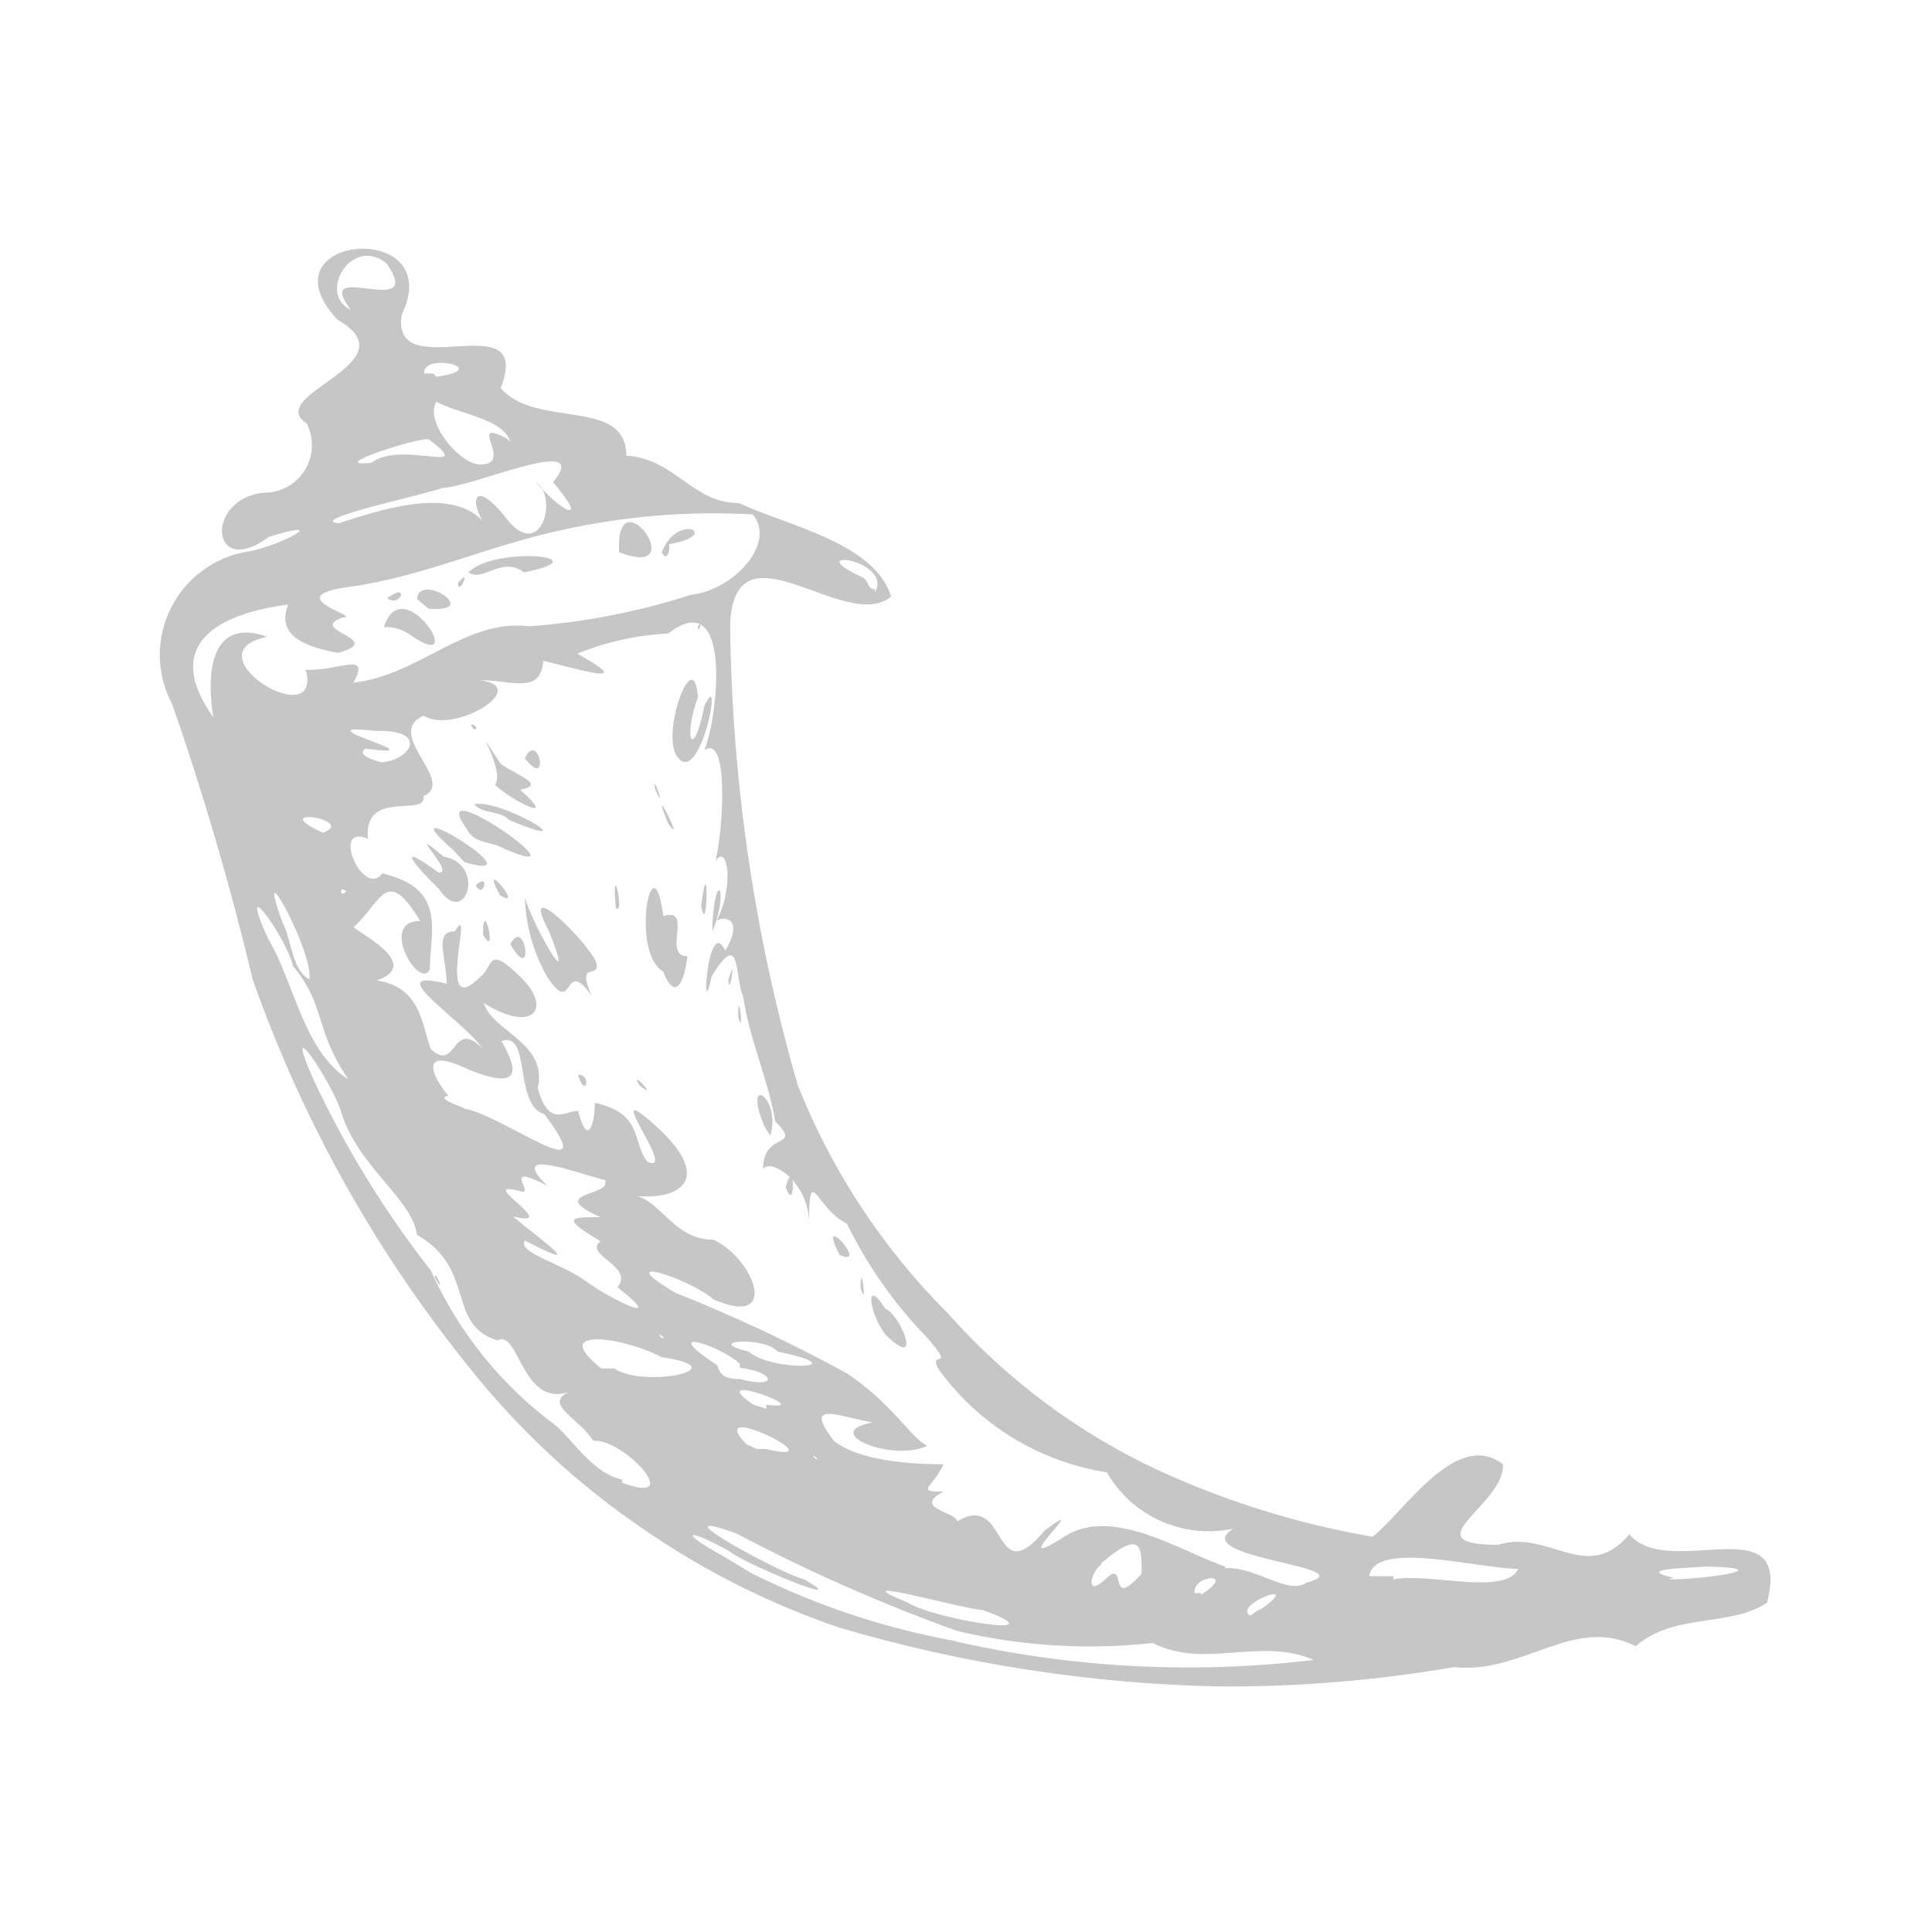 <svg width="24" height="24" viewBox="0 0 24 24" fill="none" xmlns="http://www.w3.org/2000/svg">
<path d="M13.78 18.29C13.93 18.29 13.78 18.41 13.78 18.29ZM10.43 15.59C10.82 15.76 10.12 14.99 10.43 15.59ZM5.4 15.87C5.55 16.13 5.4 15.75 5.4 15.87ZM11 16.26C10.73 15.84 10.8 16.32 11 16.58C11.48 17.05 11.18 16.32 11 16.26Z" fill="#C6C6C6"/>
<path d="M20.24 19.06C19.71 19.69 19.24 18.99 18.61 19.19C17.51 19.19 18.7 18.69 18.67 18.19C18.09 17.74 17.43 18.8 17.05 19.09C16.128 18.931 15.23 18.652 14.38 18.26C13.39 17.798 12.505 17.137 11.78 16.32C10.969 15.511 10.332 14.545 9.91 13.48C9.37 11.614 9.088 9.683 9.07 7.74C9.14 6.44 10.51 7.88 11.07 7.41C10.86 6.74 9.78 6.53 9.18 6.25C8.6 6.25 8.39 5.7 7.78 5.66C7.78 4.93 6.65 5.33 6.22 4.82C6.64 3.74 4.85 4.82 4.99 3.91C5.57 2.71 3.21 2.91 4.19 3.97C5.14 4.51 3.26 4.9 3.81 5.26C3.856 5.35 3.879 5.451 3.875 5.553C3.871 5.654 3.841 5.753 3.788 5.839C3.734 5.926 3.66 5.997 3.571 6.046C3.482 6.096 3.382 6.121 3.28 6.12C2.54 6.19 2.61 7.21 3.34 6.67C4.15 6.42 3.48 6.78 3.09 6.85C2.884 6.881 2.689 6.961 2.52 7.084C2.352 7.206 2.216 7.368 2.123 7.554C2.03 7.74 1.982 7.946 1.985 8.154C1.988 8.362 2.041 8.566 2.14 8.75C2.531 9.872 2.864 11.014 3.14 12.17C3.757 13.922 4.67 15.556 5.84 17C6.455 17.772 7.183 18.446 8 19C8.75 19.517 9.568 19.927 10.43 20.22C11.967 20.673 13.558 20.918 15.16 20.95C16.132 20.955 17.102 20.875 18.06 20.71C18.93 20.8 19.55 20.06 20.32 20.45C20.8 20.03 21.48 20.22 21.95 19.91C22.27 18.69 20.73 19.64 20.24 19.06ZM18.5 18.32C18.55 17.98 18.28 18.32 18.5 18.32ZM10.87 7.32C10.77 7.32 10.79 7.2 10.71 7.17C9.91 6.8 11.1 6.94 10.87 7.36V7.32ZM17.63 18.71C17.91 18.46 17.28 18.63 17.63 18.71ZM14.82 18.82C15 18.68 14.59 18.82 14.82 18.82ZM12.94 17.64C12.94 17.51 12.81 17.64 12.94 17.64ZM12.72 17.47C12.63 17.24 12.36 17.47 12.72 17.47ZM12.3 17.11C12.3 16.77 11.97 17.19 12.3 17.11ZM6.3 5.45C5.77 5.17 6.41 5.78 5.96 5.77C5.72 5.77 5.27 5.25 5.42 4.99C5.72 5.15 6.25 5.2 6.34 5.49L6.3 5.45ZM5.38 4.64H5.27C5.24 4.37 6.14 4.58 5.42 4.68L5.38 4.64ZM4.36 3.85C3.94 3.66 4.36 2.92 4.8 3.27C5.31 4 3.85 3.19 4.36 3.85ZM4.85 4.54C5.01 4.33 4.58 4.65 4.85 4.54ZM5.33 5.46C5.93 5.92 4.99 5.46 4.61 5.75C4 5.81 5.27 5.41 5.33 5.46ZM5.5 6.06C5.85 6.06 7.38 5.37 6.87 5.99C7.34 6.54 6.97 6.36 6.66 5.99C6.94 6.18 6.72 6.99 6.29 6.44C5.86 5.89 5.79 6.26 6.12 6.65C5.8 6 4.88 6.28 4.21 6.5C3.78 6.46 5.34 6.13 5.5 6.06ZM3.58 7.51C3.42 7.91 3.82 8.04 4.2 8.11C4.82 7.94 3.79 7.83 4.26 7.67C4.52 7.67 3.44 7.41 4.34 7.29C5.24 7.17 6.09 6.77 7 6.58C7.771 6.41 8.562 6.346 9.35 6.39C9.65 6.74 9.12 7.33 8.58 7.39C7.931 7.599 7.26 7.73 6.58 7.78C5.78 7.68 5.21 8.39 4.39 8.48C4.61 8.08 4.21 8.34 3.8 8.32C4.01 9.14 2.33 8.11 3.32 7.91C2.58 7.65 2.57 8.43 2.65 8.91C2 8 2.72 7.62 3.58 7.51ZM5.46 8.59C5.63 8.39 5.24 8.54 5.46 8.59ZM4.74 9.47C4.74 9.47 4.4 9.39 4.54 9.3C5.54 9.43 3.64 8.97 4.67 9.08C5.33 9.06 5.11 9.44 4.74 9.47ZM5.07 9.64C5.07 9.4 4.95 9.76 5.07 9.64ZM4.36 9.64C4.57 9.42 3.92 9.55 4.36 9.64ZM4.3 11.07C4.23 11.17 4.2 10.99 4.3 11.07ZM4 10.9C4 10.69 3.45 10.71 4 10.9ZM3.88 12.18C3.62 12.09 3.63 11.68 3.51 11.46C3.13 10.43 3.92 11.86 3.84 12.18H3.88ZM4.11 10.69C4.06 10.2 3.42 10.61 4.11 10.69ZM4.11 10.35H4.02C3.26 10 4.47 10.18 4 10.35H4.11ZM4 9.56C4.58 9.2 3.39 9.25 4 9.56ZM4.21 9.82C4.26 9.5 3.87 9.88 4.21 9.82ZM2.91 9.89C2.91 9.66 2.79 9.97 2.91 9.89ZM3 9.75C3 9.48 2.84 9.75 3 9.75ZM3.08 8.75C3.41 8.5 2.68 8.65 3.08 8.75ZM3.34 10.75C3.22 10.1 2.9 10.65 3.34 10.75ZM3.64 12C4.06 12.51 3.9 12.79 4.33 13.41C3.77 13.06 3.66 12.21 3.33 11.66C2.92 10.76 3.56 11.65 3.64 12ZM7.73 18.38C7.39 18.31 7.16 17.95 6.92 17.72C6.237 17.22 5.696 16.552 5.35 15.78C4.774 15.045 4.284 14.246 3.89 13.4C3.48 12.48 4.14 13.47 4.24 13.82C4.45 14.5 5.12 14.89 5.18 15.34C5.92 15.76 5.54 16.46 6.18 16.65C6.45 16.51 6.48 17.49 7.07 17.29C6.74 17.44 7.2 17.62 7.37 17.9C7.72 17.85 8.54 18.72 7.73 18.42V18.38ZM4.62 12C4.95 11.89 4.31 11.93 4.62 12ZM4.82 12.47C5.34 12.27 4.27 12.33 4.82 12.47ZM6.21 12.94C6.61 12.77 6.37 13.72 6.76 13.84C7.52 14.84 6.23 13.84 5.76 13.77C5.82 13.77 5.38 13.65 5.57 13.61C5.43 13.46 5.12 12.95 5.83 13.29C6.43 13.53 6.48 13.35 6.21 12.9V12.94ZM7.52 14.7C7.52 14.85 6.8 14.83 7.46 15.12C7.08 15.12 6.96 15.12 7.46 15.42C7.24 15.59 7.89 15.73 7.67 15.99C8.33 16.51 7.55 16.12 7.27 15.91C6.99 15.7 6.42 15.56 6.52 15.41C7.33 15.83 6.73 15.41 6.37 15.11C7.02 15.27 5.86 14.63 6.47 14.8C6.66 14.85 6.2 14.42 6.8 14.73C6.26 14.21 7.27 14.61 7.52 14.66V14.7ZM8 14.53C8 14.19 7.39 14.39 8 14.53ZM7.83 16.53C8.22 16.53 7.22 16.27 7.83 16.53ZM7.38 16.36C7.9 16.36 6.67 16.13 7.38 16.36ZM7.29 16.47C7.29 16.3 7.07 16.47 7.29 16.47ZM6.21 14.92C6.01 14.59 5.49 14.62 6.21 14.92ZM5.67 14.57C5.59 14.24 5.09 14.24 5.67 14.57ZM5.67 15.22C5.6 14.97 5.1 14.78 5.67 15.22ZM5.52 13.88C5.65 13.68 5.17 13.88 5.52 13.88ZM8 17.38C8 17.24 7.49 17.23 8 17.38ZM7.63 17H7.47C6.79 16.46 7.78 16.62 8.22 16.86C9.19 17 8 17.25 7.63 17ZM10.33 18.65C10.49 18.38 9.65 18.49 10.33 18.65ZM10.16 18.13C10.11 18.13 10.06 18.02 10.16 18.13ZM9.3 16.79C8.71 16.65 9.51 16.6 9.66 16.79C10.68 17 9.6 17.05 9.3 16.79ZM9.51 18H9.4L9.27 17.94C8.71 17.35 10.46 18.22 9.51 18ZM9.23 18.69C9.23 18.55 9.08 18.75 9.23 18.69ZM9.52 17.5L9.36 17.45C8.7 17 10.2 17.54 9.52 17.45V17.5ZM9.68 19.22C9.94 18.97 9.28 19.06 9.68 19.22ZM9.78 18.48C10.14 18.35 9.2 18.34 9.78 18.48ZM9.91 17.87C9.96 17.66 9.47 17.81 9.91 17.87ZM9.19 16.99C9.65 17.05 9.66 17.26 9.19 17.13C9.1 17.13 8.95 17.13 8.91 16.96C8.15 16.46 8.94 16.71 9.19 16.94V16.99ZM9.13 18.99C9.13 18.77 8.93 19.11 9.13 18.99ZM8.82 18.48C9.22 18.22 8.29 18.48 8.82 18.48ZM8.7 18.83C8.87 18.75 8.44 18.73 8.7 18.83ZM9 17.94C9.25 17.76 8.48 17.8 9 17.94ZM8.84 17.37C8.78 17.21 8.56 17.37 8.84 17.37ZM8.3 16.42C9.48 16.8 7.73 15.96 8.3 16.42ZM8.24 16.61C8.24 16.67 8.13 16.52 8.24 16.61ZM11.89 20.39C11 20.231 10.138 19.945 9.33 19.54L9 19.34C8.43 19.03 8.5 18.96 9.06 19.27C9.25 19.43 10.65 20 9.99 19.62C9.7 19.55 8.09 18.67 9.15 19.05C10.033 19.518 10.949 19.922 11.89 20.26C12.685 20.449 13.507 20.499 14.32 20.41C14.97 20.74 15.65 20.33 16.32 20.62C14.834 20.799 13.329 20.721 11.87 20.39H11.89ZM10.64 19.69C10.8 19.46 10.13 19.6 10.64 19.69ZM11.37 18.69C11.97 18.46 10.79 18.58 11.37 18.69ZM12.21 20C13.21 20.37 11.61 20.12 11.28 19.91C10.36 19.53 12 20 12.21 20ZM11.15 18.9C12.05 18.9 10.34 18.78 11.15 18.9ZM12.67 19.75C12.67 19.45 12.38 19.98 12.67 19.75ZM12.96 19.8C12.96 19.63 12.81 19.86 12.96 19.8ZM13.23 19.42C13.23 19.19 13.07 19.62 13.23 19.42ZM13.54 19.42C14.01 19.03 13.09 19.59 13.54 19.42ZM13.68 19.42C14.17 19 14.19 19.2 14.18 19.55C13.75 20.03 14.01 19.35 13.74 19.61C13.47 19.87 13.55 19.51 13.68 19.44V19.42ZM14.51 19.87C15.02 19.33 14.01 19.87 14.51 19.87ZM14.51 20.05C14.51 19.92 14.31 20.1 14.51 20.05ZM14.35 19.7C15.29 19.09 13.96 19.44 14.35 19.7ZM14.92 19.79H14.84C14.81 19.56 15.38 19.52 14.92 19.81V19.79ZM15.07 19.98C15.54 19.58 14.77 19.9 15.07 19.98ZM15.43 19.88C15.91 19.48 14.92 20.06 15.43 19.88ZM15.65 19.99L15.53 20.07C15.3 19.93 16.24 19.59 15.65 20V19.99ZM15.22 19.46C14.68 19.28 13.82 18.7 13.22 19.09C12.42 19.6 13.63 18.53 12.98 19.01C12.32 19.8 12.53 18.51 11.89 18.9C11.89 18.78 11.32 18.74 11.72 18.53C11.36 18.53 11.59 18.48 11.72 18.19C11.56 18.19 10.72 18.19 10.36 17.9C9.96 17.38 10.43 17.6 10.84 17.67C10.17 17.79 11.08 18.17 11.52 17.96C11.32 17.87 11.09 17.44 10.52 17.06C9.831 16.683 9.12 16.349 8.39 16.06C7.55 15.56 8.57 15.88 8.86 16.14C9.7 16.51 9.37 15.63 8.86 15.4C8.32 15.4 8.19 14.81 7.76 14.84C8.43 14.95 8.9 14.67 8.15 13.99C7.4 13.31 8.45 14.62 8.04 14.43C7.85 14.18 7.99 13.83 7.39 13.7C7.39 13.93 7.31 14.28 7.18 13.8C7.01 13.8 6.82 14.01 6.68 13.52C6.81 12.95 6.12 12.82 6.01 12.46C6.61 12.84 6.88 12.54 6.46 12.13C6.04 11.72 6.13 12.02 5.97 12.13C5.38 12.73 5.91 11.13 5.65 11.57C5.39 11.57 5.54 11.86 5.55 12.22C4.69 12.01 5.75 12.67 6 13.03C5.61 12.63 5.68 13.34 5.35 13.03C5.24 12.73 5.23 12.26 4.68 12.18C5.3 11.96 4.32 11.53 4.4 11.51C4.75 11.19 4.8 10.75 5.22 11.44C4.69 11.44 5.22 12.32 5.34 12.04C5.34 11.57 5.56 11.04 4.75 10.85C4.51 11.17 4.1 10.22 4.57 10.42C4.51 9.79 5.31 10.16 5.26 9.89C5.68 9.71 4.76 9.12 5.26 8.89C5.64 9.13 6.62 8.53 5.96 8.45C6.38 8.45 6.71 8.63 6.75 8.21C7.08 8.28 7.99 8.57 7.17 8.12C7.53 7.974 7.912 7.889 8.3 7.87C9.09 7.26 8.93 8.87 8.75 9.32C9.05 9.11 8.99 10.26 8.89 10.69C9.05 10.47 9.12 11.05 8.89 11.46C8.89 11.39 9.29 11.33 9.01 11.81C8.79 11.34 8.7 12.81 8.84 12.13C9.21 11.52 9.12 12.13 9.23 12.37C9.31 12.92 9.55 13.43 9.63 13.93C9.98 14.28 9.48 14.04 9.48 14.52C9.59 14.38 10.06 14.71 10.05 15.2C10.05 14.42 10.14 15.02 10.52 15.2C10.776 15.723 11.113 16.203 11.52 16.62C11.89 17.05 11.52 16.75 11.66 17.01C11.907 17.351 12.218 17.639 12.577 17.859C12.936 18.078 13.334 18.225 13.75 18.29C13.904 18.558 14.139 18.77 14.421 18.895C14.703 19.021 15.018 19.054 15.32 18.99C14.72 19.36 17 19.46 16.23 19.66C16 19.82 15.61 19.46 15.22 19.48V19.46ZM8.7 15.89C8.7 15.69 8.46 15.89 8.7 15.89ZM9.08 16.11C8.96 15.87 8.9 16.11 9.08 16.11ZM6.47 12.46C6.57 12.37 6.23 12.39 6.47 12.46ZM5.88 12.46C5.88 12.12 5.62 12.46 5.88 12.46ZM5.58 12.38C5.58 12.27 5.48 12.43 5.58 12.38ZM16.58 20.63C16.9 20.41 16.19 20.56 16.58 20.63ZM17.31 19.58H17.01C17.07 19.13 18.34 19.48 18.86 19.49C18.7 19.83 17.73 19.53 17.31 19.62V19.58ZM19.31 19.58C19.43 19.26 19.04 19.58 19.31 19.58ZM20.31 19.49C20.31 19.19 20.06 19.62 20.31 19.49ZM20.79 19.6C20.27 19.48 21.03 19.48 21.19 19.46C22.13 19.48 21.19 19.62 20.72 19.62L20.79 19.6Z" fill="#C6C6C6"/>
<path d="M6.51 7.11C7.51 6.91 6.13 6.78 5.82 7.11C6 7.24 6.23 6.9 6.51 7.11ZM5.69 7.24C5.87 7.02 5.69 7.43 5.69 7.24ZM8.31 6.76C8.98 6.65 8.42 6.35 8.22 6.86C8.29 7 8.33 6.81 8.31 6.76ZM7.69 6.86C8.62 7.22 7.64 5.86 7.69 6.86ZM4.77 7.79C4.888 7.784 5.005 7.819 5.1 7.89C5.85 8.41 5 7.05 4.77 7.79Z" fill="#C6C6C6"/>
<path d="M4.81 7.43C5.1 7.22 4.97 7.56 4.81 7.43ZM5.18 7.44L5.32 7.56C6 7.62 5.21 7.1 5.18 7.44ZM10.69 16C10.78 16.3 10.69 15.61 10.69 16ZM5.91 11C6.09 10.82 6.01 11.18 5.91 11ZM6 11.61C6.19 11.95 6 11.1 6 11.61ZM6.21 11.12C6.54 11.33 5.93 10.6 6.21 11.12ZM5.8 10.3C5.87 10.45 6.04 10.46 6.17 10.5C7.49 11.11 5.22 9.5 5.8 10.3ZM6.34 11.73C6.65 12.26 6.52 11.36 6.34 11.73ZM6.82 11.57C7.19 12.49 6.59 11.45 6.52 11.14C6.529 11.491 6.625 11.835 6.8 12.14C7.14 12.65 6.99 11.86 7.35 12.37C7.15 11.92 7.45 12.17 7.41 11.97C7.37 11.77 6.41 10.8 6.82 11.57ZM7.18 13.35C7.36 13.35 7.27 13.66 7.18 13.35ZM5.85 9C5.96 9 5.91 9.14 5.85 9ZM6.52 9.42C6.84 9.83 6.69 9.06 6.52 9.42ZM5.63 10.56L5.77 10.71C6.76 11 4.72 9.76 5.63 10.56ZM6.33 10.19C7.33 10.6 6.24 9.92 5.89 9.99C6 10.12 6.21 10.06 6.33 10.19ZM6.15 9.75C6.33 9.93 6.97 10.26 6.46 9.81C6.78 9.75 6.46 9.65 6.22 9.49C5.78 8.82 6.29 9.55 6.15 9.75Z" fill="#C6C6C6"/>
<path d="M5.51 10.64C4.98 10.2 5.67 10.85 5.45 10.84C4.9 10.44 5.13 10.73 5.45 11.04C5.78 11.54 6.05 10.74 5.51 10.64ZM7.65 11.28C7.77 11.39 7.59 10.6 7.65 11.28ZM8.67 7.78C8.74 7.68 8.67 7.9 8.67 7.78ZM9 12.47C9 12.68 9 12.29 9 12.47ZM8.71 11.25C8.81 10.47 8.79 11.71 8.71 11.25ZM8.85 11.47V11.57C9.06 11.06 8.89 10.78 8.85 11.47ZM8.75 8.77C8.61 9.47 8.48 9.18 8.67 8.66C8.62 7.99 8.22 9.07 8.4 9.38C8.69 9.85 9 8.22 8.75 8.77ZM9.76 14.75C9.89 15.1 9.87 14.33 9.76 14.75ZM8.41 10.47C8.41 10.67 8.41 10.33 8.41 10.47ZM9.05 12.17C9.16 11.79 9.05 12.43 9.05 12.17ZM9.5 14L9.57 14.11C9.71 13.62 9.21 13.32 9.5 14ZM7.94 13.48C8.21 13.7 7.81 13.25 7.94 13.48ZM9.17 12.63C9.25 12.92 9.17 12.21 9.17 12.63ZM8.14 9.81C8.29 10.14 8.09 9.54 8.14 9.81Z" fill="#C6C6C6"/>
<path d="M8.3 10.23C8.54 10.57 8.04 9.59 8.3 10.23ZM8.24 11.38C8.11 10.38 7.82 11.83 8.24 12.07C8.37 12.41 8.49 12.27 8.54 11.88C8.22 11.88 8.62 11.26 8.24 11.38Z" fill="#C6C6C6"/>
</svg>

